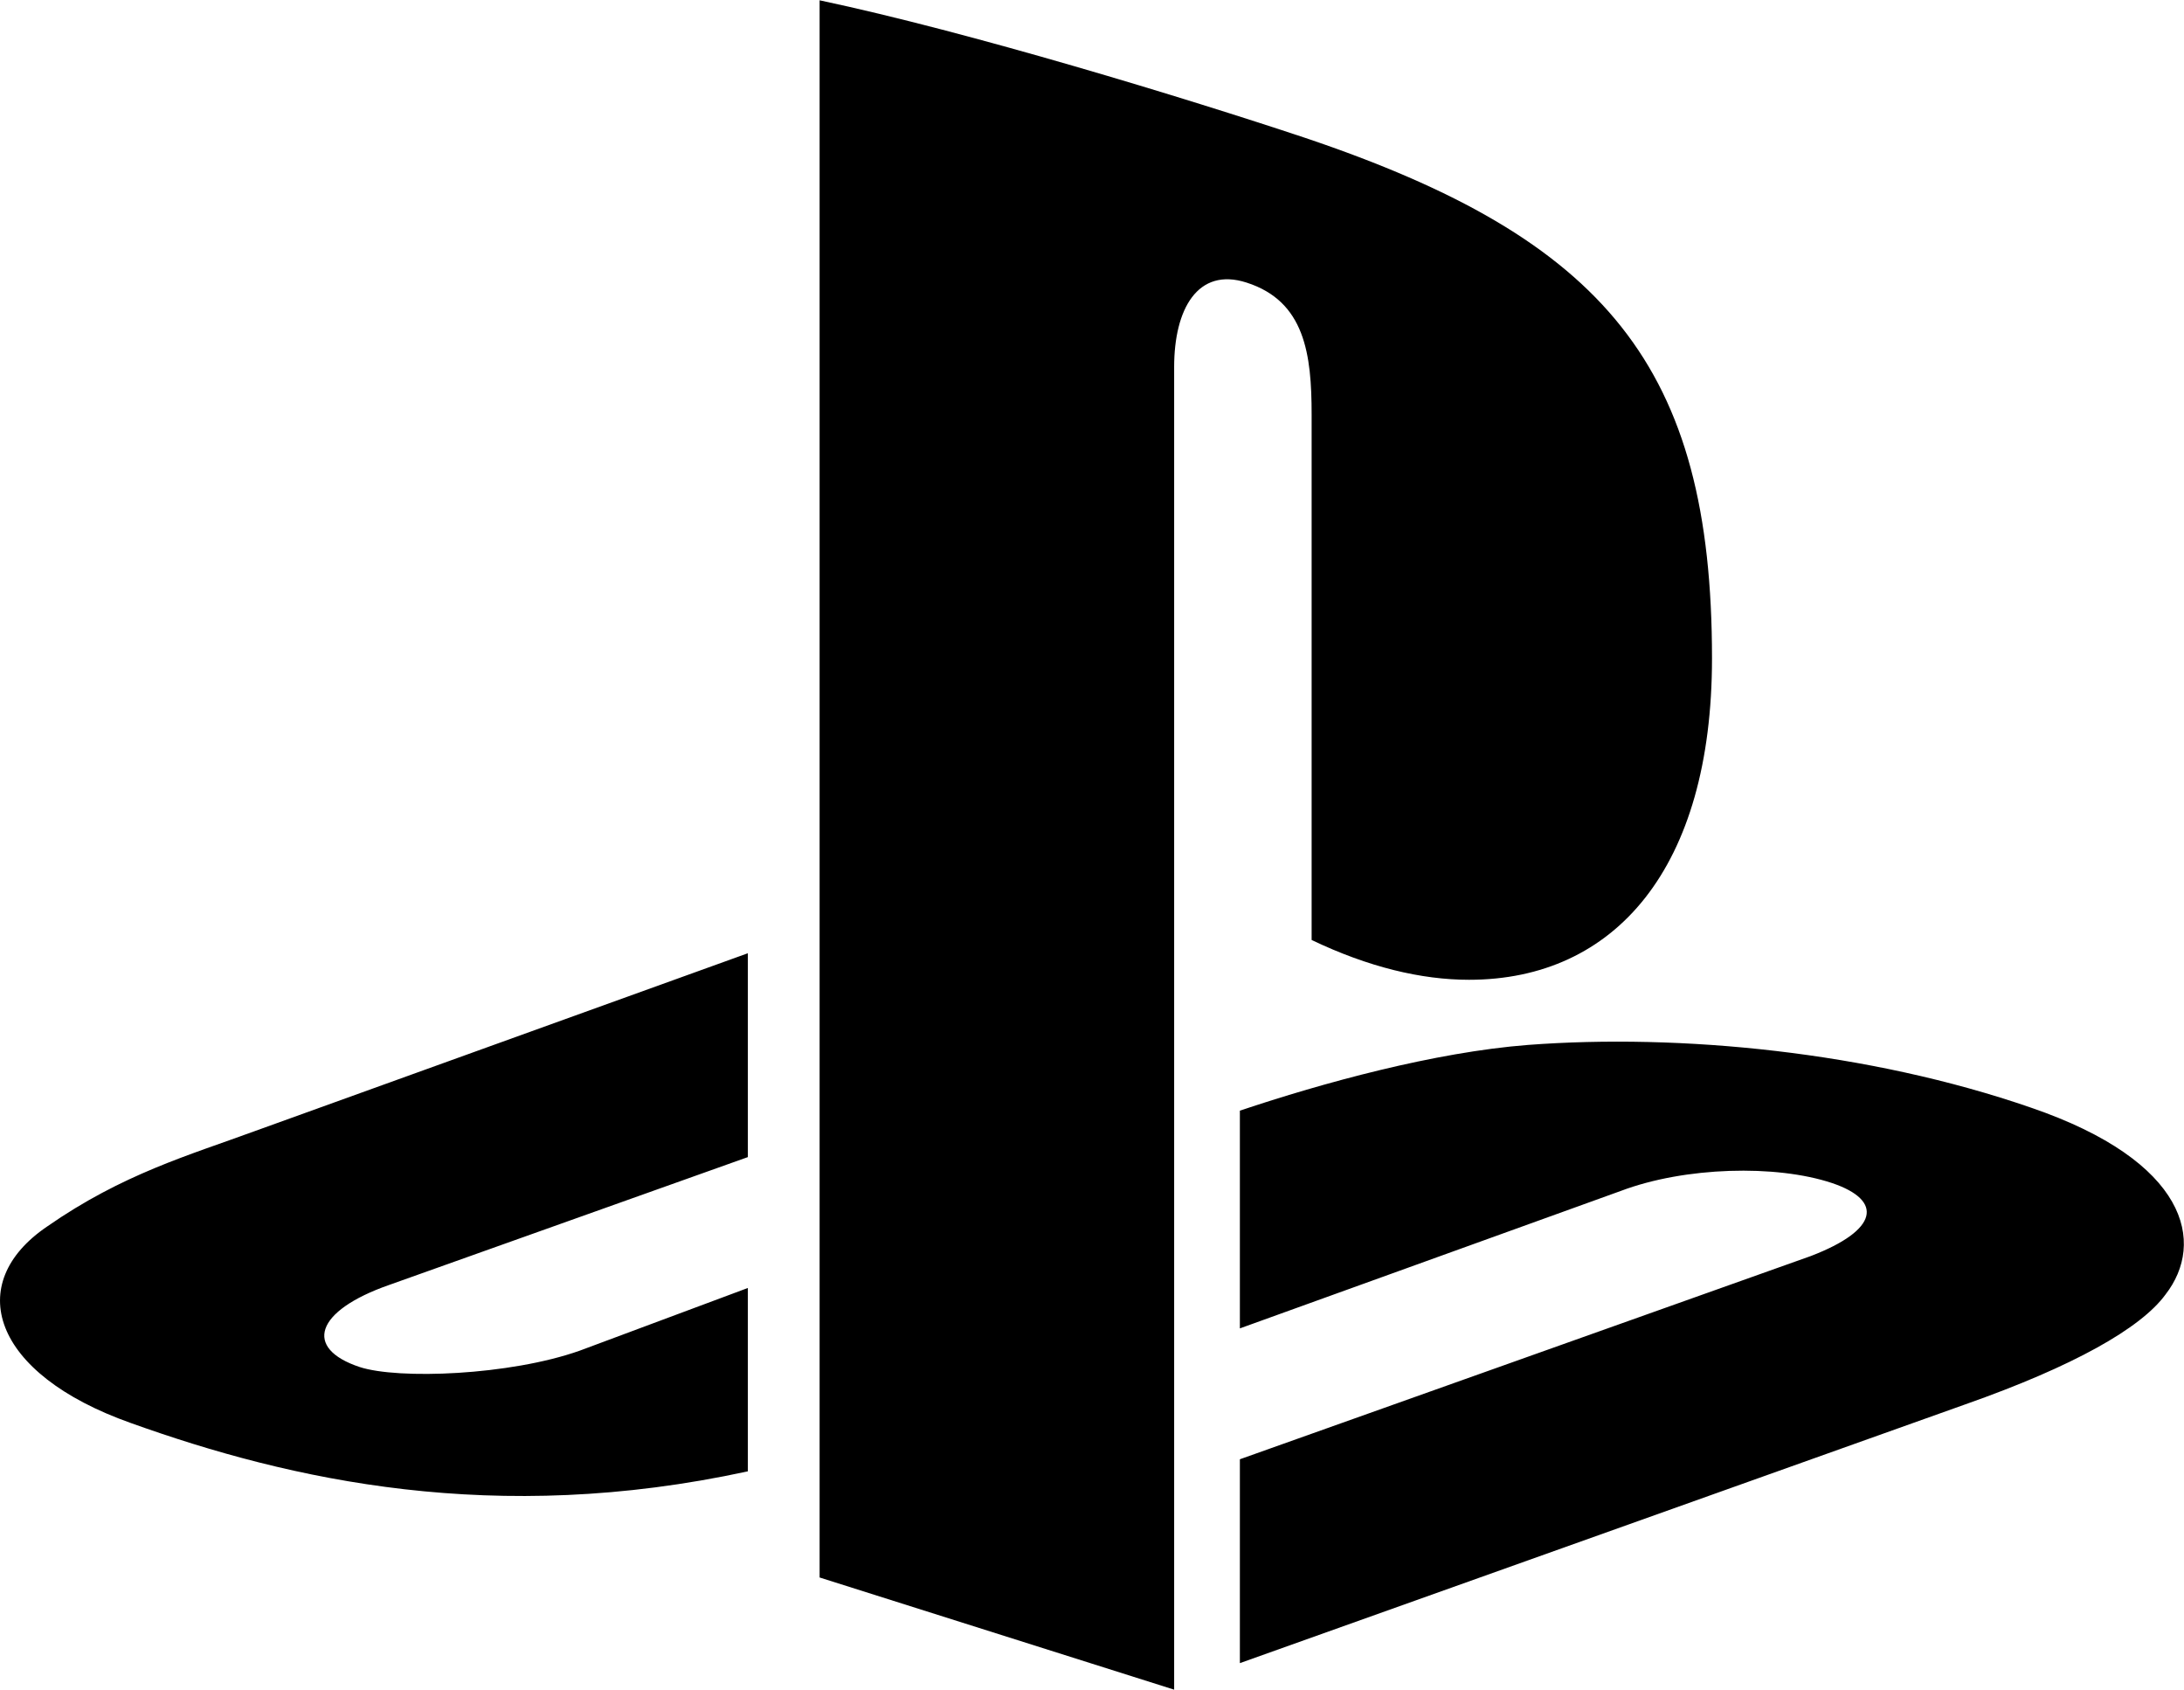 
<svg
    viewBox="0 0 36.221 28.014"
    xmlns="http://www.w3.org/2000/svg"
>
    <path
        fill="inherit"
        d="M13.593 0.005C16.093 0.535 19.663 1.625 21.643 2.285C26.633 3.965 28.393 6.085 28.393 10.915C28.393 14.395 26.783 16.245 24.363 16.245C23.573 16.245 22.693 16.035 21.753 15.585V6.875C21.753 5.875 21.643 4.995 20.673 4.685C19.863 4.425 19.473 5.125 19.473 6.085V28.015L13.593 26.155ZM2.173 23.595C-0.147 22.775 -0.607 21.275 0.783 20.335C2.033 19.465 3.133 19.155 4.223 18.755L12.403 15.805V19.185L6.453 21.305C5.223 21.735 5.033 22.355 5.963 22.665C6.603 22.875 8.453 22.805 9.613 22.395L12.403 21.355V24.395C8.213 25.305 4.823 24.545 2.173 23.595ZM20.563 24.195L30.033 20.825C31.153 20.395 31.243 19.905 30.383 19.615C29.453 19.305 27.943 19.345 26.883 19.745L20.563 22.025V18.415C21.933 17.955 23.793 17.445 25.343 17.325C27.863 17.135 30.993 17.435 33.683 18.365C36.283 19.255 36.583 20.605 35.913 21.465C35.503 22.025 34.383 22.655 32.593 23.285L20.563 27.575Z"
        fillRule="evenodd"
        clipRule="evenodd"
    />
</svg>
        